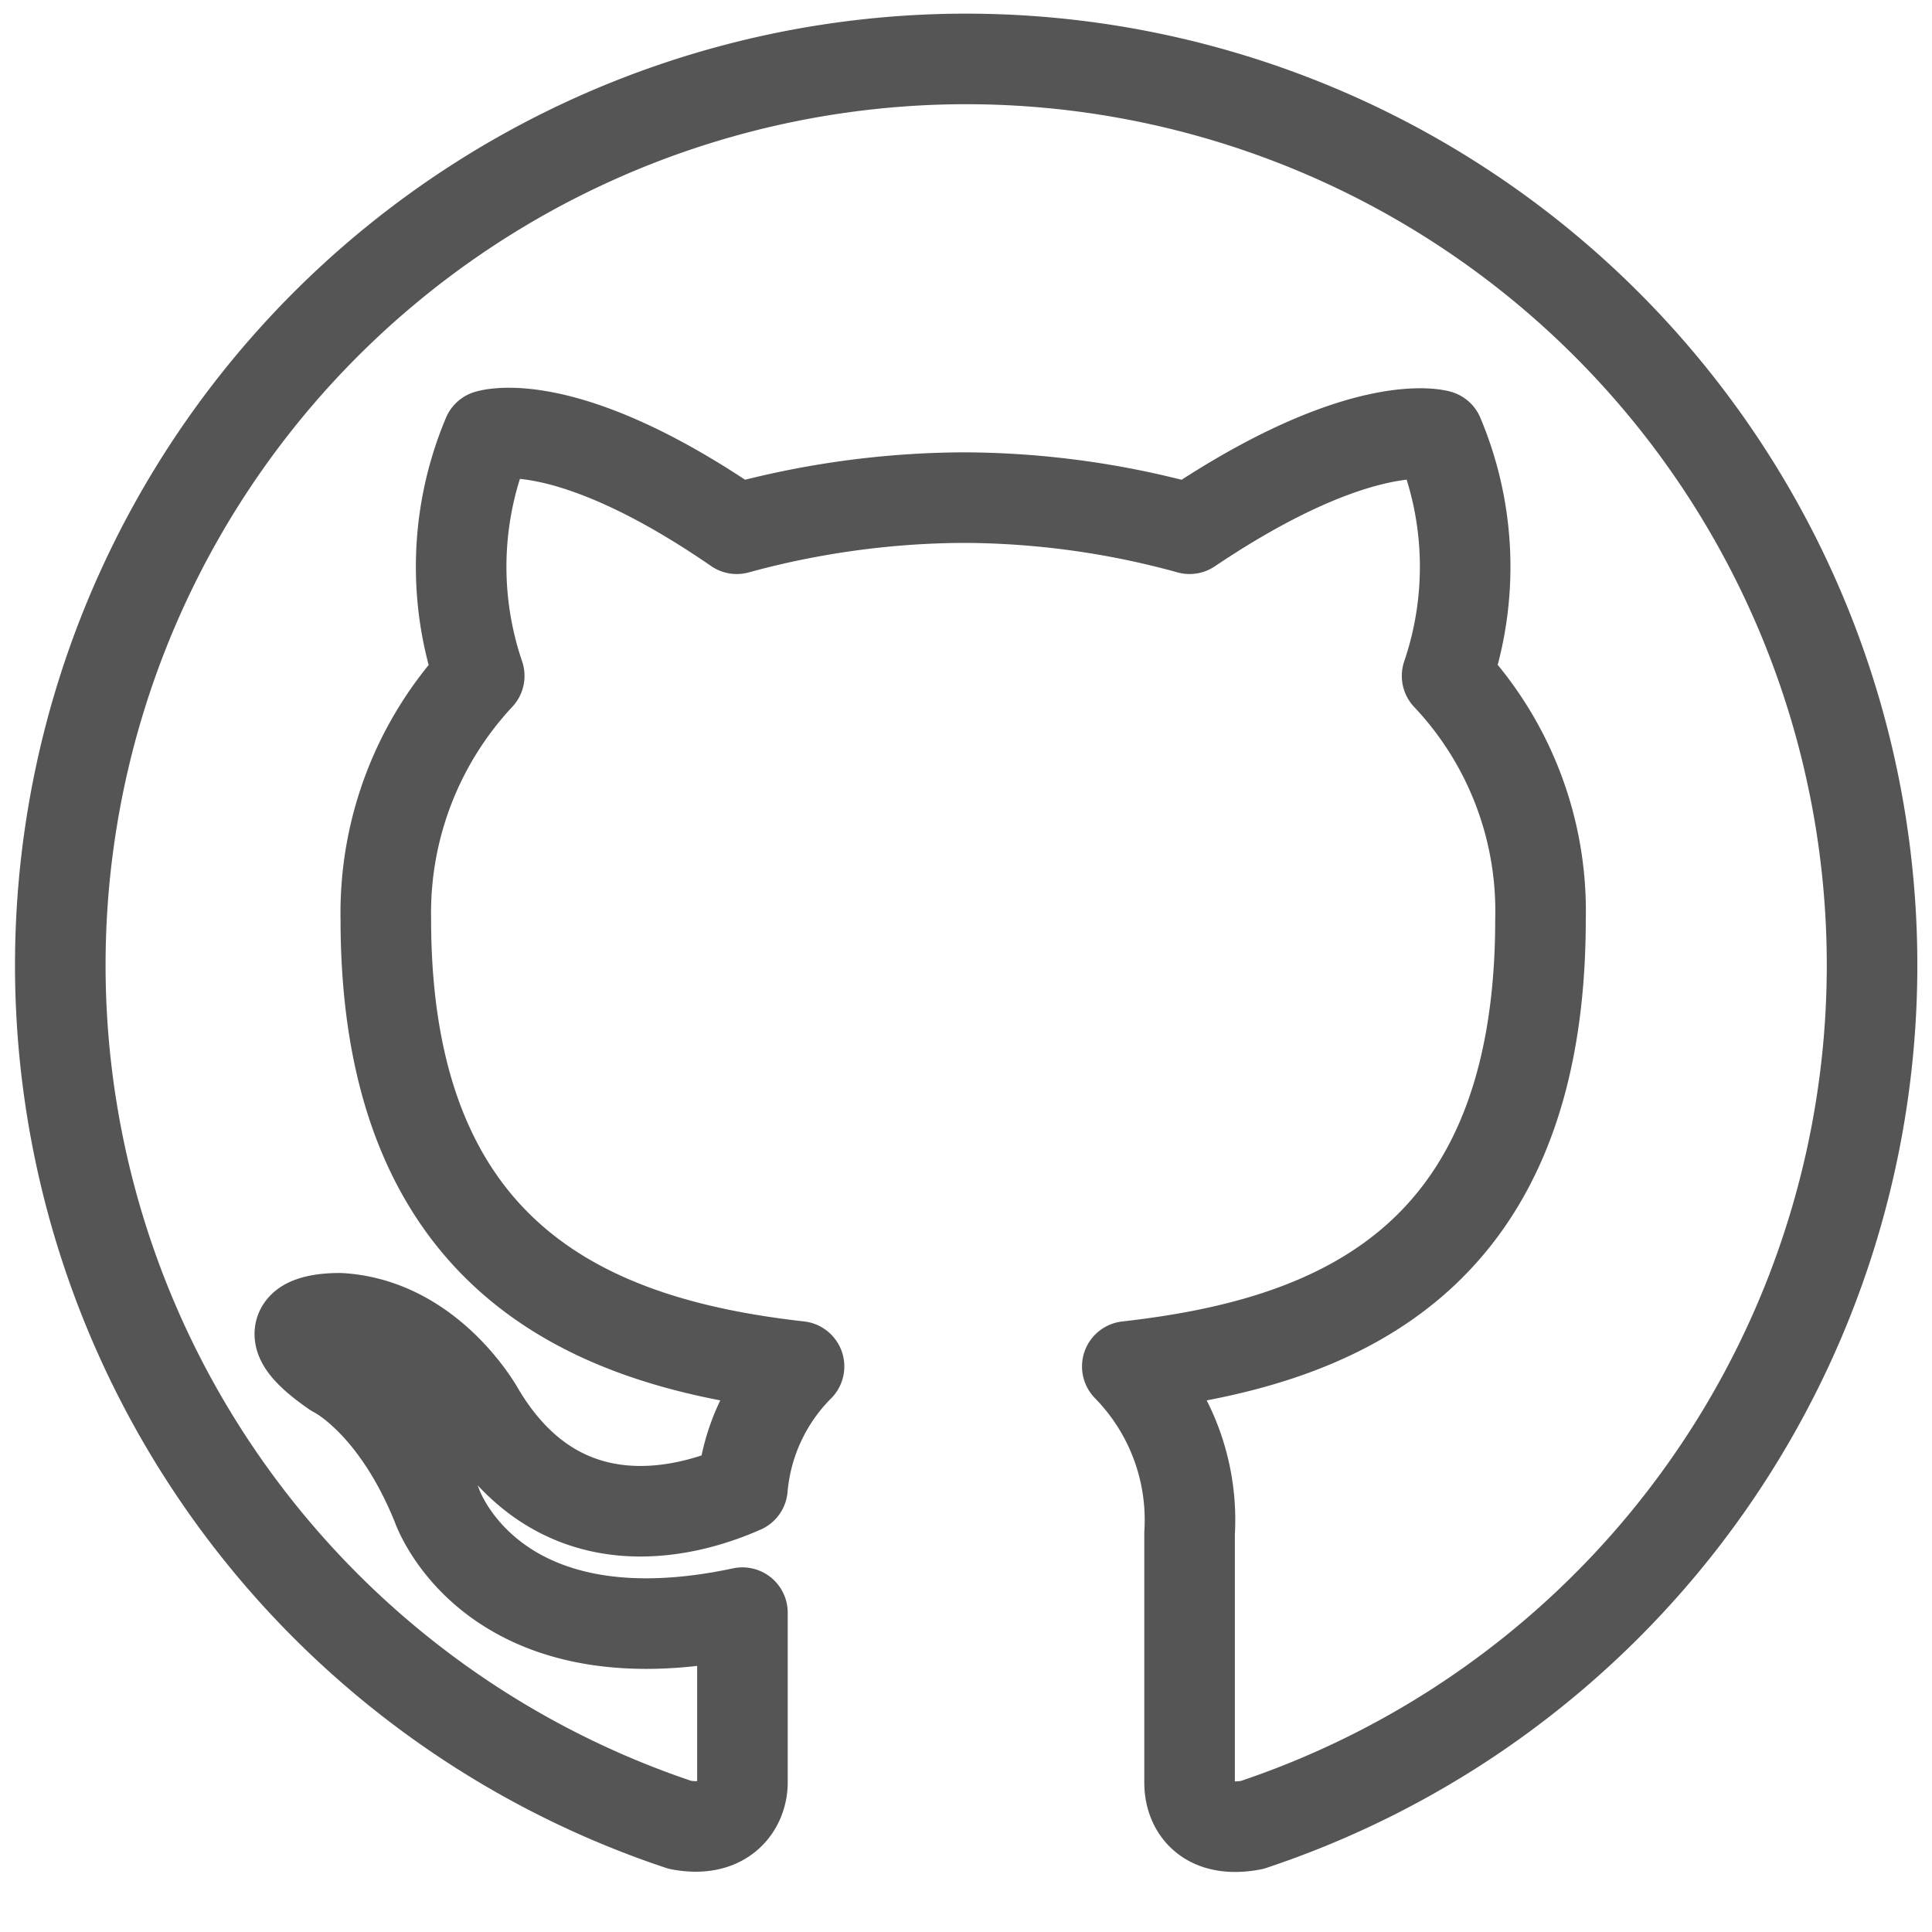 <svg xmlns="http://www.w3.org/2000/svg" viewBox="0 0 64 64" aria-labelledby="title"
aria-describedby="desc" role="img" xmlns:xlink="http://www.w3.org/1999/xlink">
  <title>Github</title>
  <desc>A line styled icon from Orion Icon Library.</desc>
  <path data-name="layer1"
  d="M32 1.952a30.019 30.019 0 0 0-9.469 58.5c1.5.281 2.063-.656 2.063-1.406v-5.625c-8.344 1.779-10.125-3.563-10.125-3.563-1.406-3.469-3.375-4.406-3.375-4.406-2.719-1.875.187-1.781.187-1.781 3 .188 4.594 3.094 4.594 3.094 2.719 4.594 7.031 3.281 8.719 2.531a6.5 6.5 0 0 1 1.875-4.031c-6.656-.75-13.688-3.375-13.688-14.812a11.5 11.5 0 0 1 3.094-8.063 11.217 11.217 0 0 1 .281-7.969s2.531-.844 8.25 3.094a28.944 28.944 0 0 1 7.5-1.031 28.4 28.4 0 0 1 7.5 1.031c5.719-3.844 8.25-3.094 8.25-3.094a11.217 11.217 0 0 1 .281 7.969 11.34 11.34 0 0 1 3.094 8.063c0 11.531-7.031 14.063-13.688 14.813a7.262 7.262 0 0 1 2.063 5.534v8.25c0 .844.562 1.687 2.063 1.406A30.019 30.019 0 0 0 32 1.952z"
  fill="none" stroke="#555555" stroke-linecap="round" stroke-miterlimit="10"
  stroke-width="3" stroke-linejoin="round"></path>
</svg>